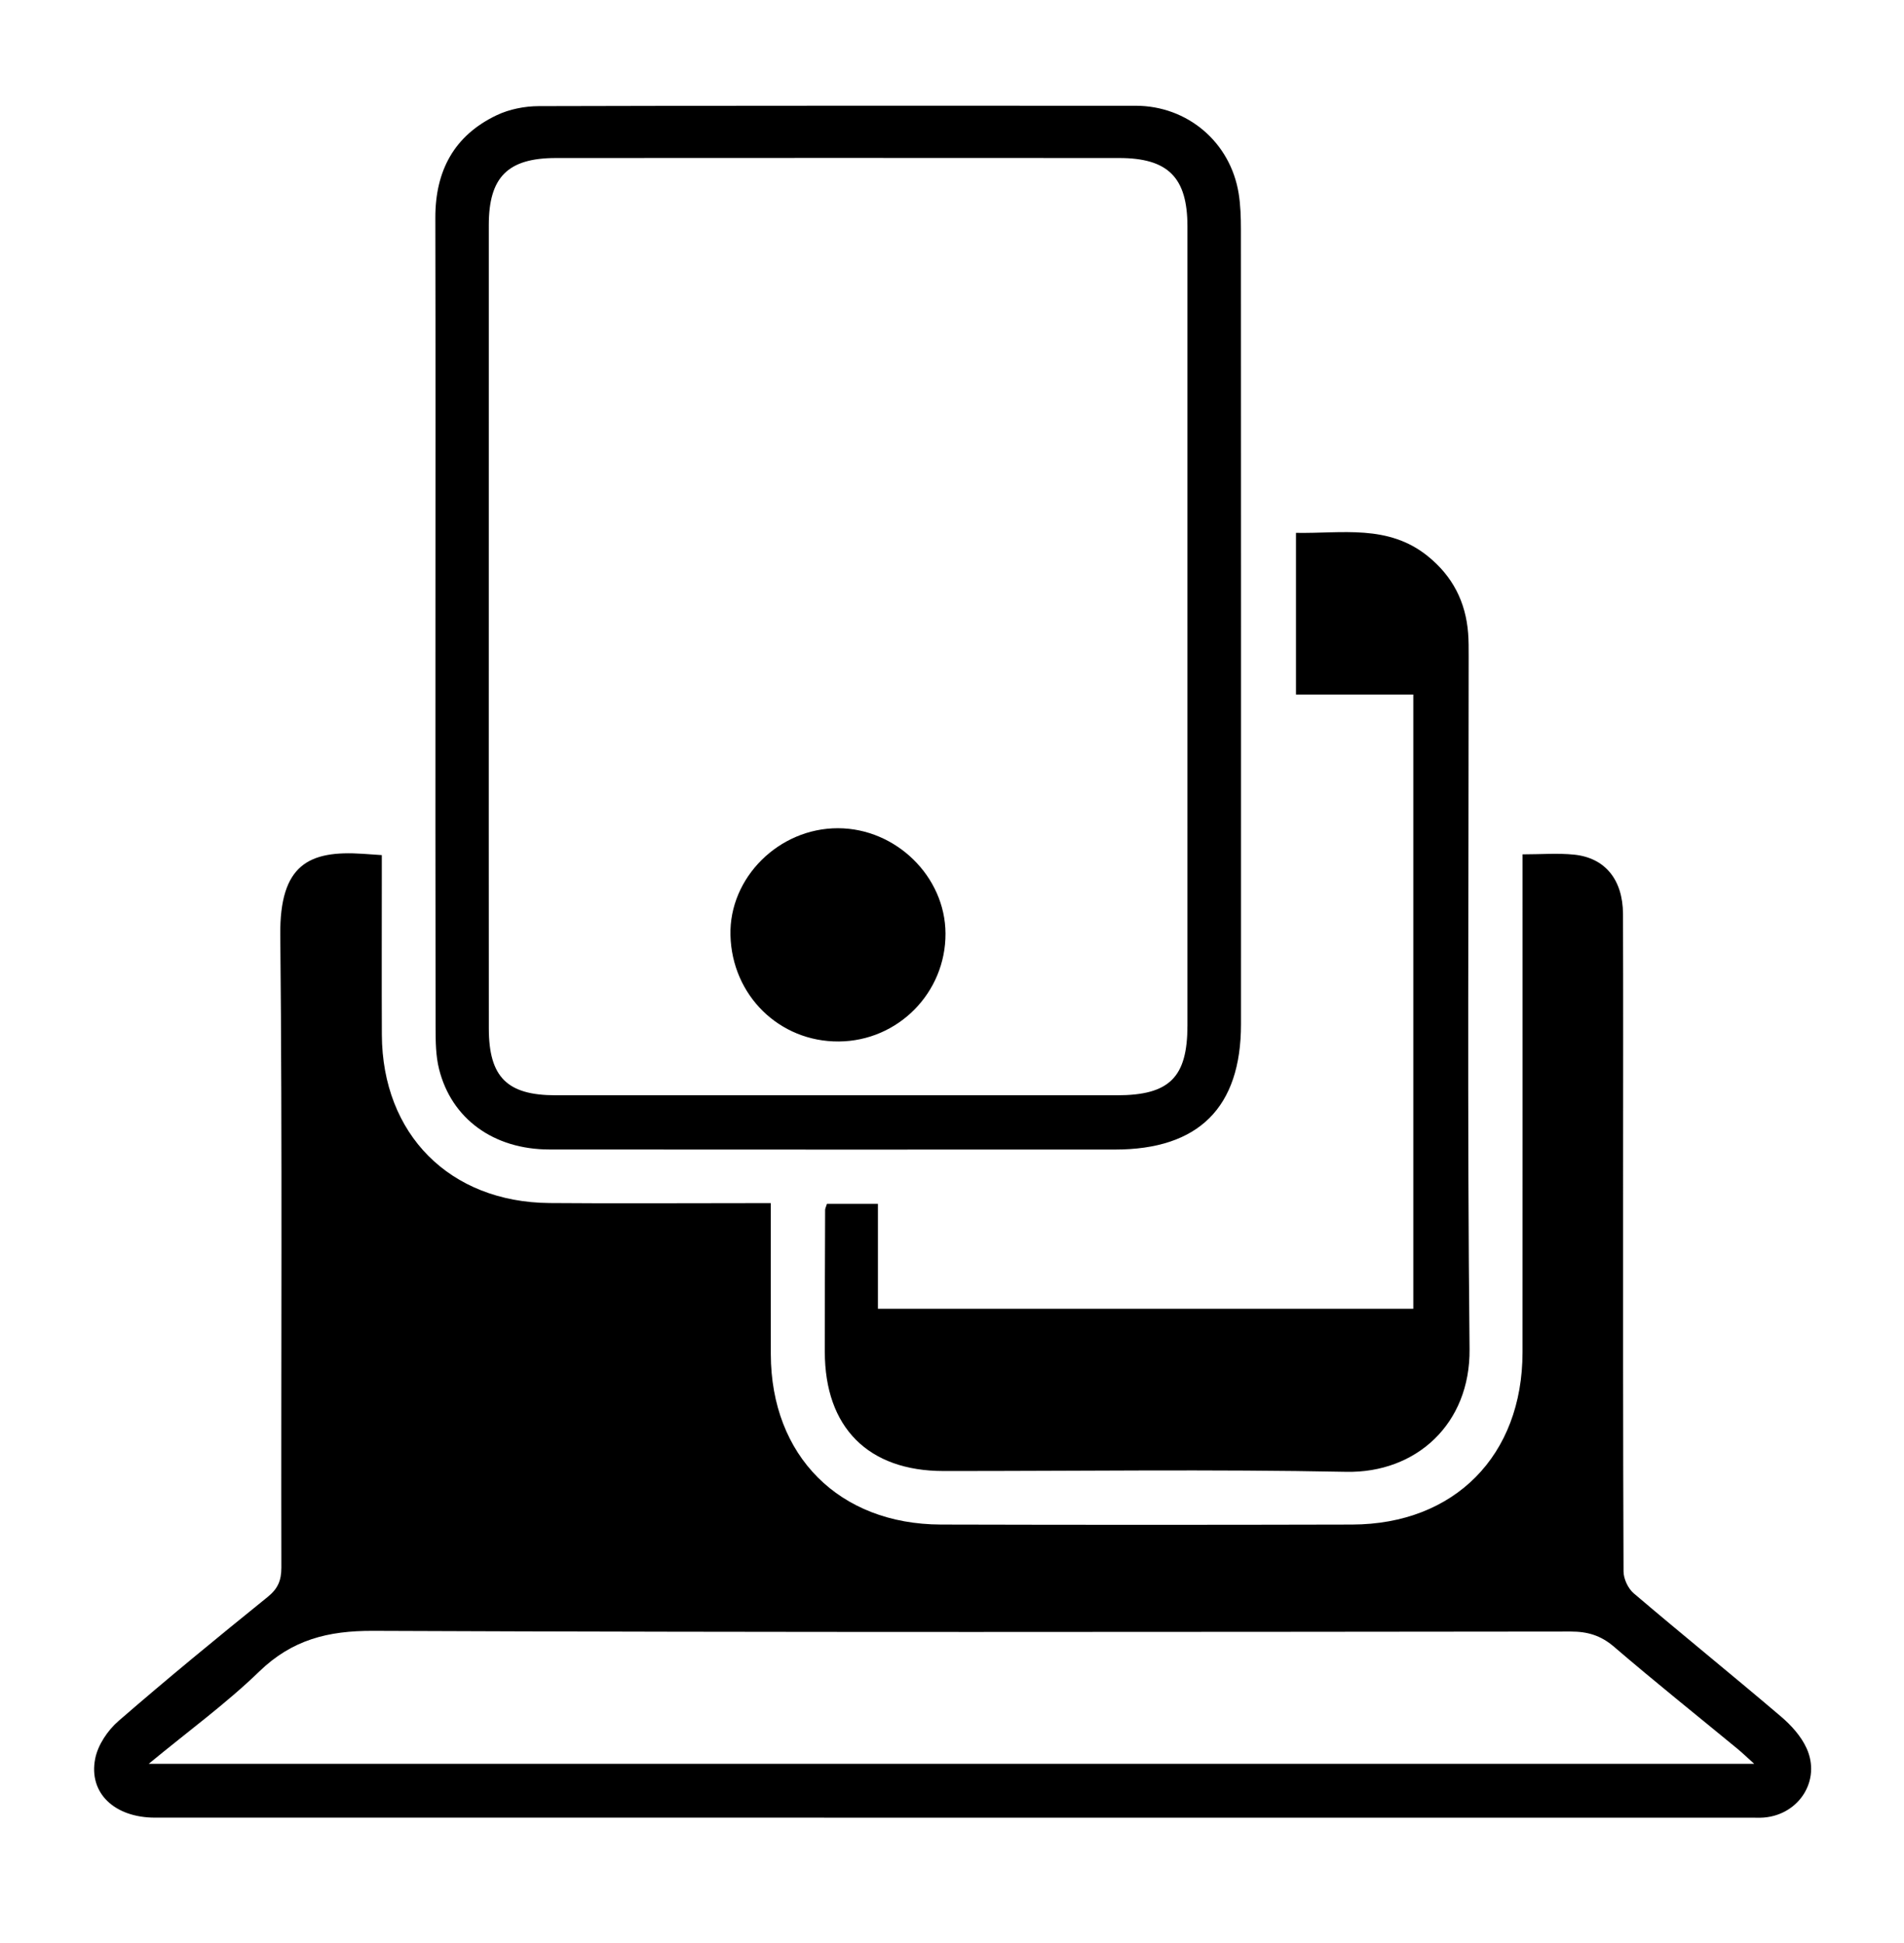 <?xml version="1.0" encoding="utf-8"?>
<!-- Generator: Adobe Illustrator 16.0.0, SVG Export Plug-In . SVG Version: 6.00 Build 0)  -->
<!DOCTYPE svg PUBLIC "-//W3C//DTD SVG 1.1//EN" "http://www.w3.org/Graphics/SVG/1.1/DTD/svg11.dtd">
<svg version="1.1" id="Layer_1" xmlns="http://www.w3.org/2000/svg" xmlns:xlink="http://www.w3.org/1999/xlink" x="0px" y="0px"
	 width="100%" height="100%" viewBox="0 0 342 349" enable-background="new 0 0 342 349" xml:space="preserve">
<g>
	<path fill-rule="evenodd" clip-rule="evenodd" d="M138.451,216.094c0,9.417-0.013,18.272,0.004,27.128
		c0.033,18.246,12.255,30.55,30.554,30.598c24.614,0.064,49.23,0.063,73.845,0.001c18.422-0.046,30.614-12.406,30.624-30.927
		c0.018-28.238,0.006-56.476,0.006-84.715c0-1.465,0-2.931,0-4.731c3.351,0,6.337-0.248,9.267,0.053
		c5.563,0.572,8.753,4.504,8.775,10.66c0.054,14.744,0.02,29.487,0.02,44.231c0,24.615-0.029,49.23,0.078,73.845
		c0.006,1.336,0.814,3.07,1.831,3.936c8.751,7.446,17.688,14.674,26.438,22.121c1.845,1.568,3.634,3.549,4.615,5.717
		c2.603,5.74-1.339,11.896-7.643,12.433c-0.744,0.063-1.499,0.023-2.249,0.023c-95.586,0.001-191.171,0.002-286.759-0.004
		c-7.27,0-11.99-4.398-10.752-10.618c0.488-2.448,2.245-5.062,4.174-6.735c8.771-7.612,17.758-14.981,26.795-22.28
		c1.852-1.495,2.471-2.977,2.467-5.306c-0.078-37.859,0.189-75.722-0.195-113.577c-0.129-12.701,5.164-15.248,14.852-14.595
		c0.973,0.065,1.945,0.134,3.385,0.233c0,1.485,0,2.815,0,4.147c0,9.371-0.032,18.742,0.008,28.113
		c0.076,17.881,12.186,30.083,30.098,30.23c11.744,0.097,23.49,0.019,35.235,0.02C135.276,216.094,136.629,216.094,138.451,216.094z
		 M26.719,316.79c96.547,0,192.078,0,288.37,0c-1.348-1.214-2.111-1.957-2.931-2.633c-7.423-6.114-14.941-12.118-22.236-18.38
		c-2.363-2.028-4.734-2.742-7.778-2.739c-71.71,0.065-143.419,0.178-215.128-0.124c-8.125-0.034-14.563,1.601-20.465,7.316
		C40.606,305.984,33.852,310.899,26.719,316.79z"/>
	<path fill-rule="evenodd" clip-rule="evenodd" d="M78.215,112.587c0.002-24.491,0.034-48.982-0.018-73.474
		c-0.018-8.417,3.369-14.789,11.033-18.425c2.271-1.078,5.015-1.618,7.545-1.625c35.737-0.102,71.475-0.072,107.213-0.068
		c9.309,0,17.04,6.553,18.509,15.792c0.331,2.085,0.397,4.23,0.398,6.347c0.021,47.609,0.021,95.217,0.014,142.826
		c-0.002,14.959-7.604,22.508-22.639,22.508c-33.863,0.002-67.726,0.021-101.589-0.012c-10.01-0.01-17.588-5.502-19.822-14.461
		c-0.595-2.383-0.615-4.95-0.619-7.434C78.197,160.571,78.214,136.579,78.215,112.587z M87.796,112.375
		c0,24.11-0.015,48.221,0.008,72.332c0.007,8.755,3.288,12.012,11.996,12.013c33.604,0.006,67.21,0.004,100.815,0.002
		c9.435-0.001,12.674-3.195,12.675-12.533c0.004-47.846,0.004-95.692-0.001-143.538c-0.001-8.767-3.465-12.265-12.26-12.269
		C167.3,28.361,133.57,28.359,99.84,28.382c-8.641,0.007-12.037,3.438-12.041,12.035C87.789,64.402,87.795,88.388,87.796,112.375z"
		/>
	<path fill-rule="evenodd" clip-rule="evenodd" d="M148.535,216.216c2.984,0,5.832,0,9.158,0c0,6.265,0,12.432,0,18.854
		c32.269,0,64.06,0,96.166,0c0-36.638,0-73.286,0-110.327c-6.904,0-13.844,0-21.073,0c0-9.805,0-19.221,0-29.036
		c8.229,0.148,16.545-1.602,23.708,4.21c4.44,3.603,6.785,8.205,7.217,13.837c0.104,1.367,0.095,2.746,0.095,4.119
		c0.004,41.477-0.27,82.957,0.159,124.429c0.14,13.481-9.622,22.3-22.167,22.051c-24.103-0.479-48.221-0.129-72.332-0.145
		c-13.53-0.009-21.305-7.833-21.313-21.423c-0.004-8.495,0.028-16.989,0.056-25.483
		C148.209,217.072,148.342,216.842,148.535,216.216z"/>
	<path fill-rule="evenodd" clip-rule="evenodd" d="M150.669,187.057c-10.677,0.079-19.198-8.277-19.463-19.086
		c-0.253-10.338,8.704-19.244,19.331-19.217c10.412,0.026,19.254,8.692,19.295,18.911
		C169.875,178.307,161.307,186.978,150.669,187.057z"/>
</g>
</svg>
